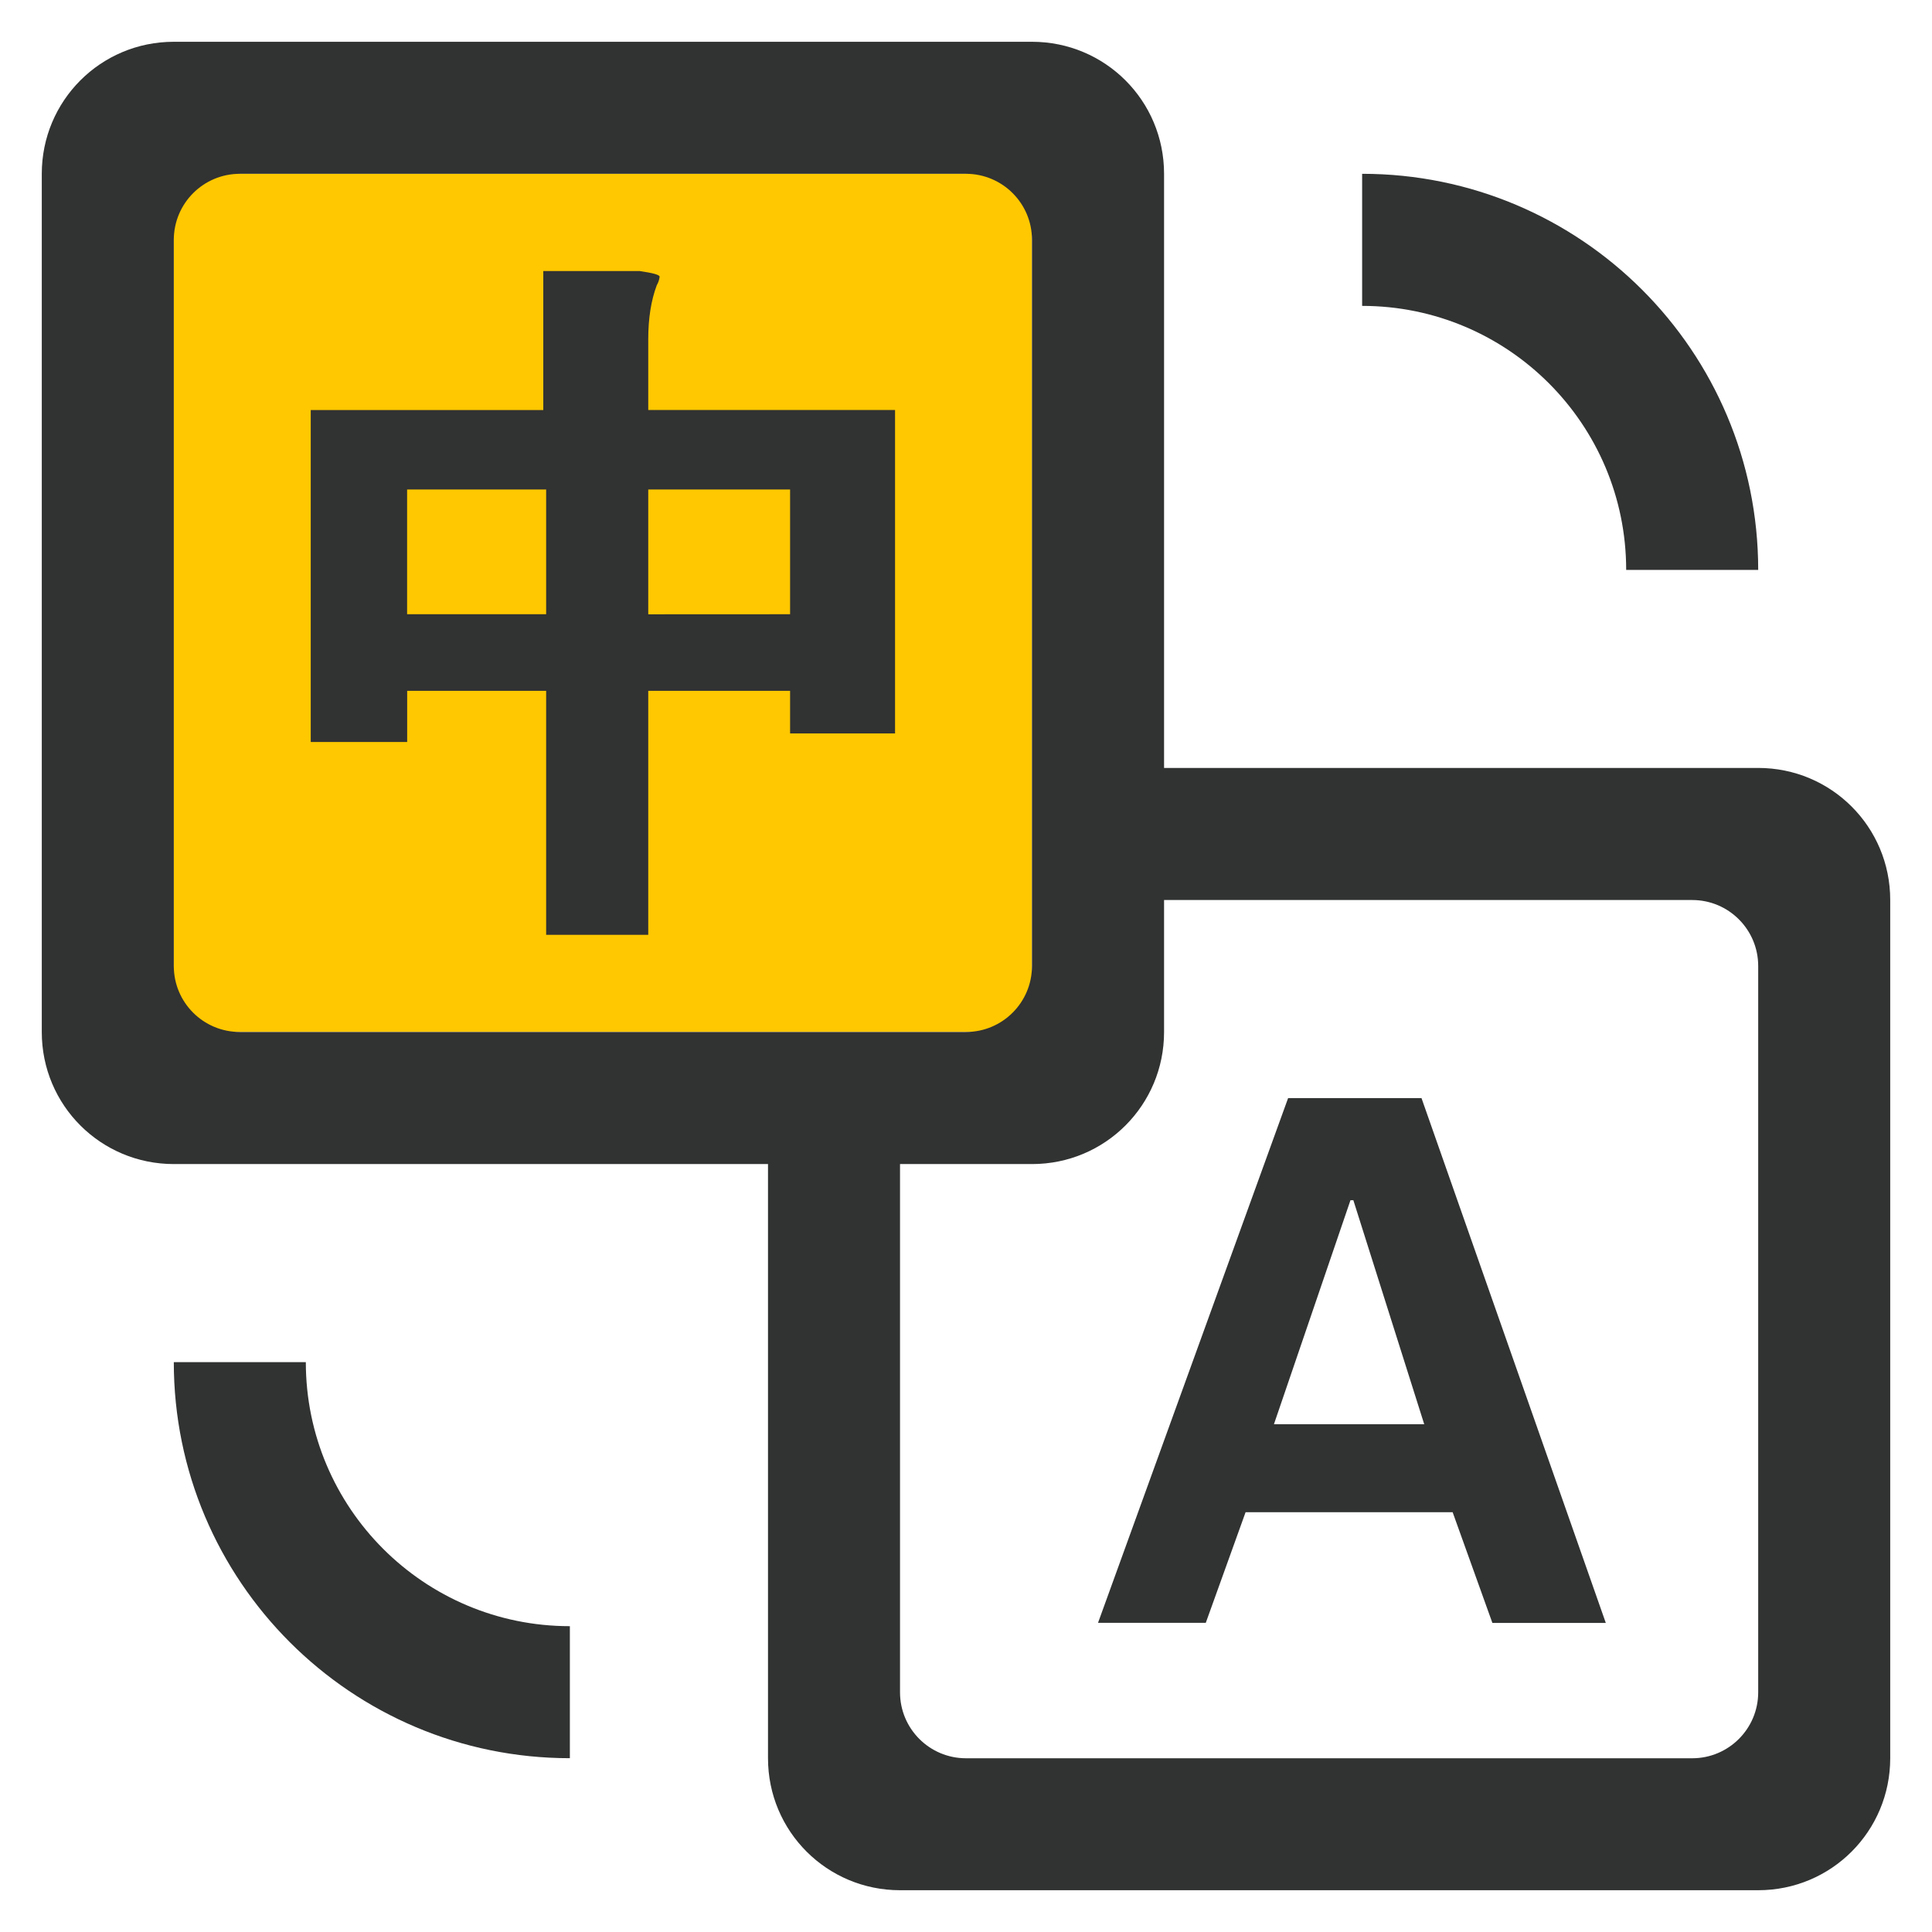 <?xml version="1.0" encoding="utf-8"?>
<!-- Generator: Adobe Illustrator 23.0.3, SVG Export Plug-In . SVG Version: 6.00 Build 0)  -->
<svg version="1.1" id="图层_1" xmlns="http://www.w3.org/2000/svg" xmlns:xlink="http://www.w3.org/1999/xlink" x="0px" y="0px"
	 viewBox="0 0 283.46 283.46" style="enable-background:new 0 0 283.46 283.46;" xml:space="preserve">
<style type="text/css">
	.st0{fill:#CDCDCD;}
	.st1{fill:#FFC800;}
	.st2{fill:#313232;}
	.st3{fill:#323232;}
	.st4{fill:none;}
</style>
<rect x="25.5" y="25.5" class="st1" width="125.91" height="125.91"/>
<path class="st2" d="M170.79,112.67h87.17c10.7,0,19.37,8.62,19.37,19.37v125.92c0,10.7-8.62,19.37-19.37,19.37H132.05
	c-10.7,0-19.37-8.62-19.37-19.37v-87.17H25.5c-10.7,0-19.37-8.62-19.37-19.37V25.5c0-10.7,8.62-19.37,19.37-19.37h125.92
	c10.7,0,19.37,8.62,19.37,19.37V112.67z M170.79,132.05v19.37c0,10.7-8.62,19.37-19.37,19.37h-19.37v77.5
	c0,5.35,4.33,9.68,9.68,9.68h106.55c5.34,0,9.68-4.33,9.68-9.68c0,0,0,0,0,0V141.73c0-5.34-4.33-9.68-9.68-9.68l0,0L170.79,132.05
	L170.79,132.05z M25.5,35.18v106.55c0,5.35,4.33,9.68,9.68,9.68h106.55c5.34,0,9.68-4.33,9.68-9.68c0,0,0,0,0,0V35.19
	c0.01-5.34-4.32-9.68-9.67-9.69h0H35.19C29.84,25.5,25.51,29.83,25.5,35.18C25.5,35.17,25.5,35.18,25.5,35.18z M176.91,238.1H161.1
	l27.89-76.99h19.57l27.04,77h-16.64l-5.83-16.24h-30.38L176.91,238.1L176.91,238.1z M186.91,208.96h22.05l-10.4-32.87h-0.42
	L186.91,208.96L186.91,208.96z M257.96,83.62h-19.37c0-21.4-17.35-38.74-38.74-38.74V25.5C231.94,25.5,257.96,51.52,257.96,83.62z
	 M25.5,199.85h19.37c0,21.4,17.35,38.74,38.74,38.74v19.37C51.52,257.96,25.5,231.94,25.5,199.85z"/>
<path class="st2" d="M95.11,60.15v-10.4c0-3.05,0.42-5.69,1.25-7.9c0.22-0.38,0.37-0.81,0.42-1.25c0-0.28-0.98-0.55-2.92-0.83H79.71
	v20.39H45.59v48.7h14.15v-7.5h20.39v35.8h14.98v-35.8h20.81v6.25h15.4V60.15H95.11z M80.13,90.12h-20.4V71.81l0.01,0.01h20.39V90.12
	z M115.92,90.12L115.92,90.12l-20.81,0.01V71.82h20.81V90.12z"/>
</svg>
